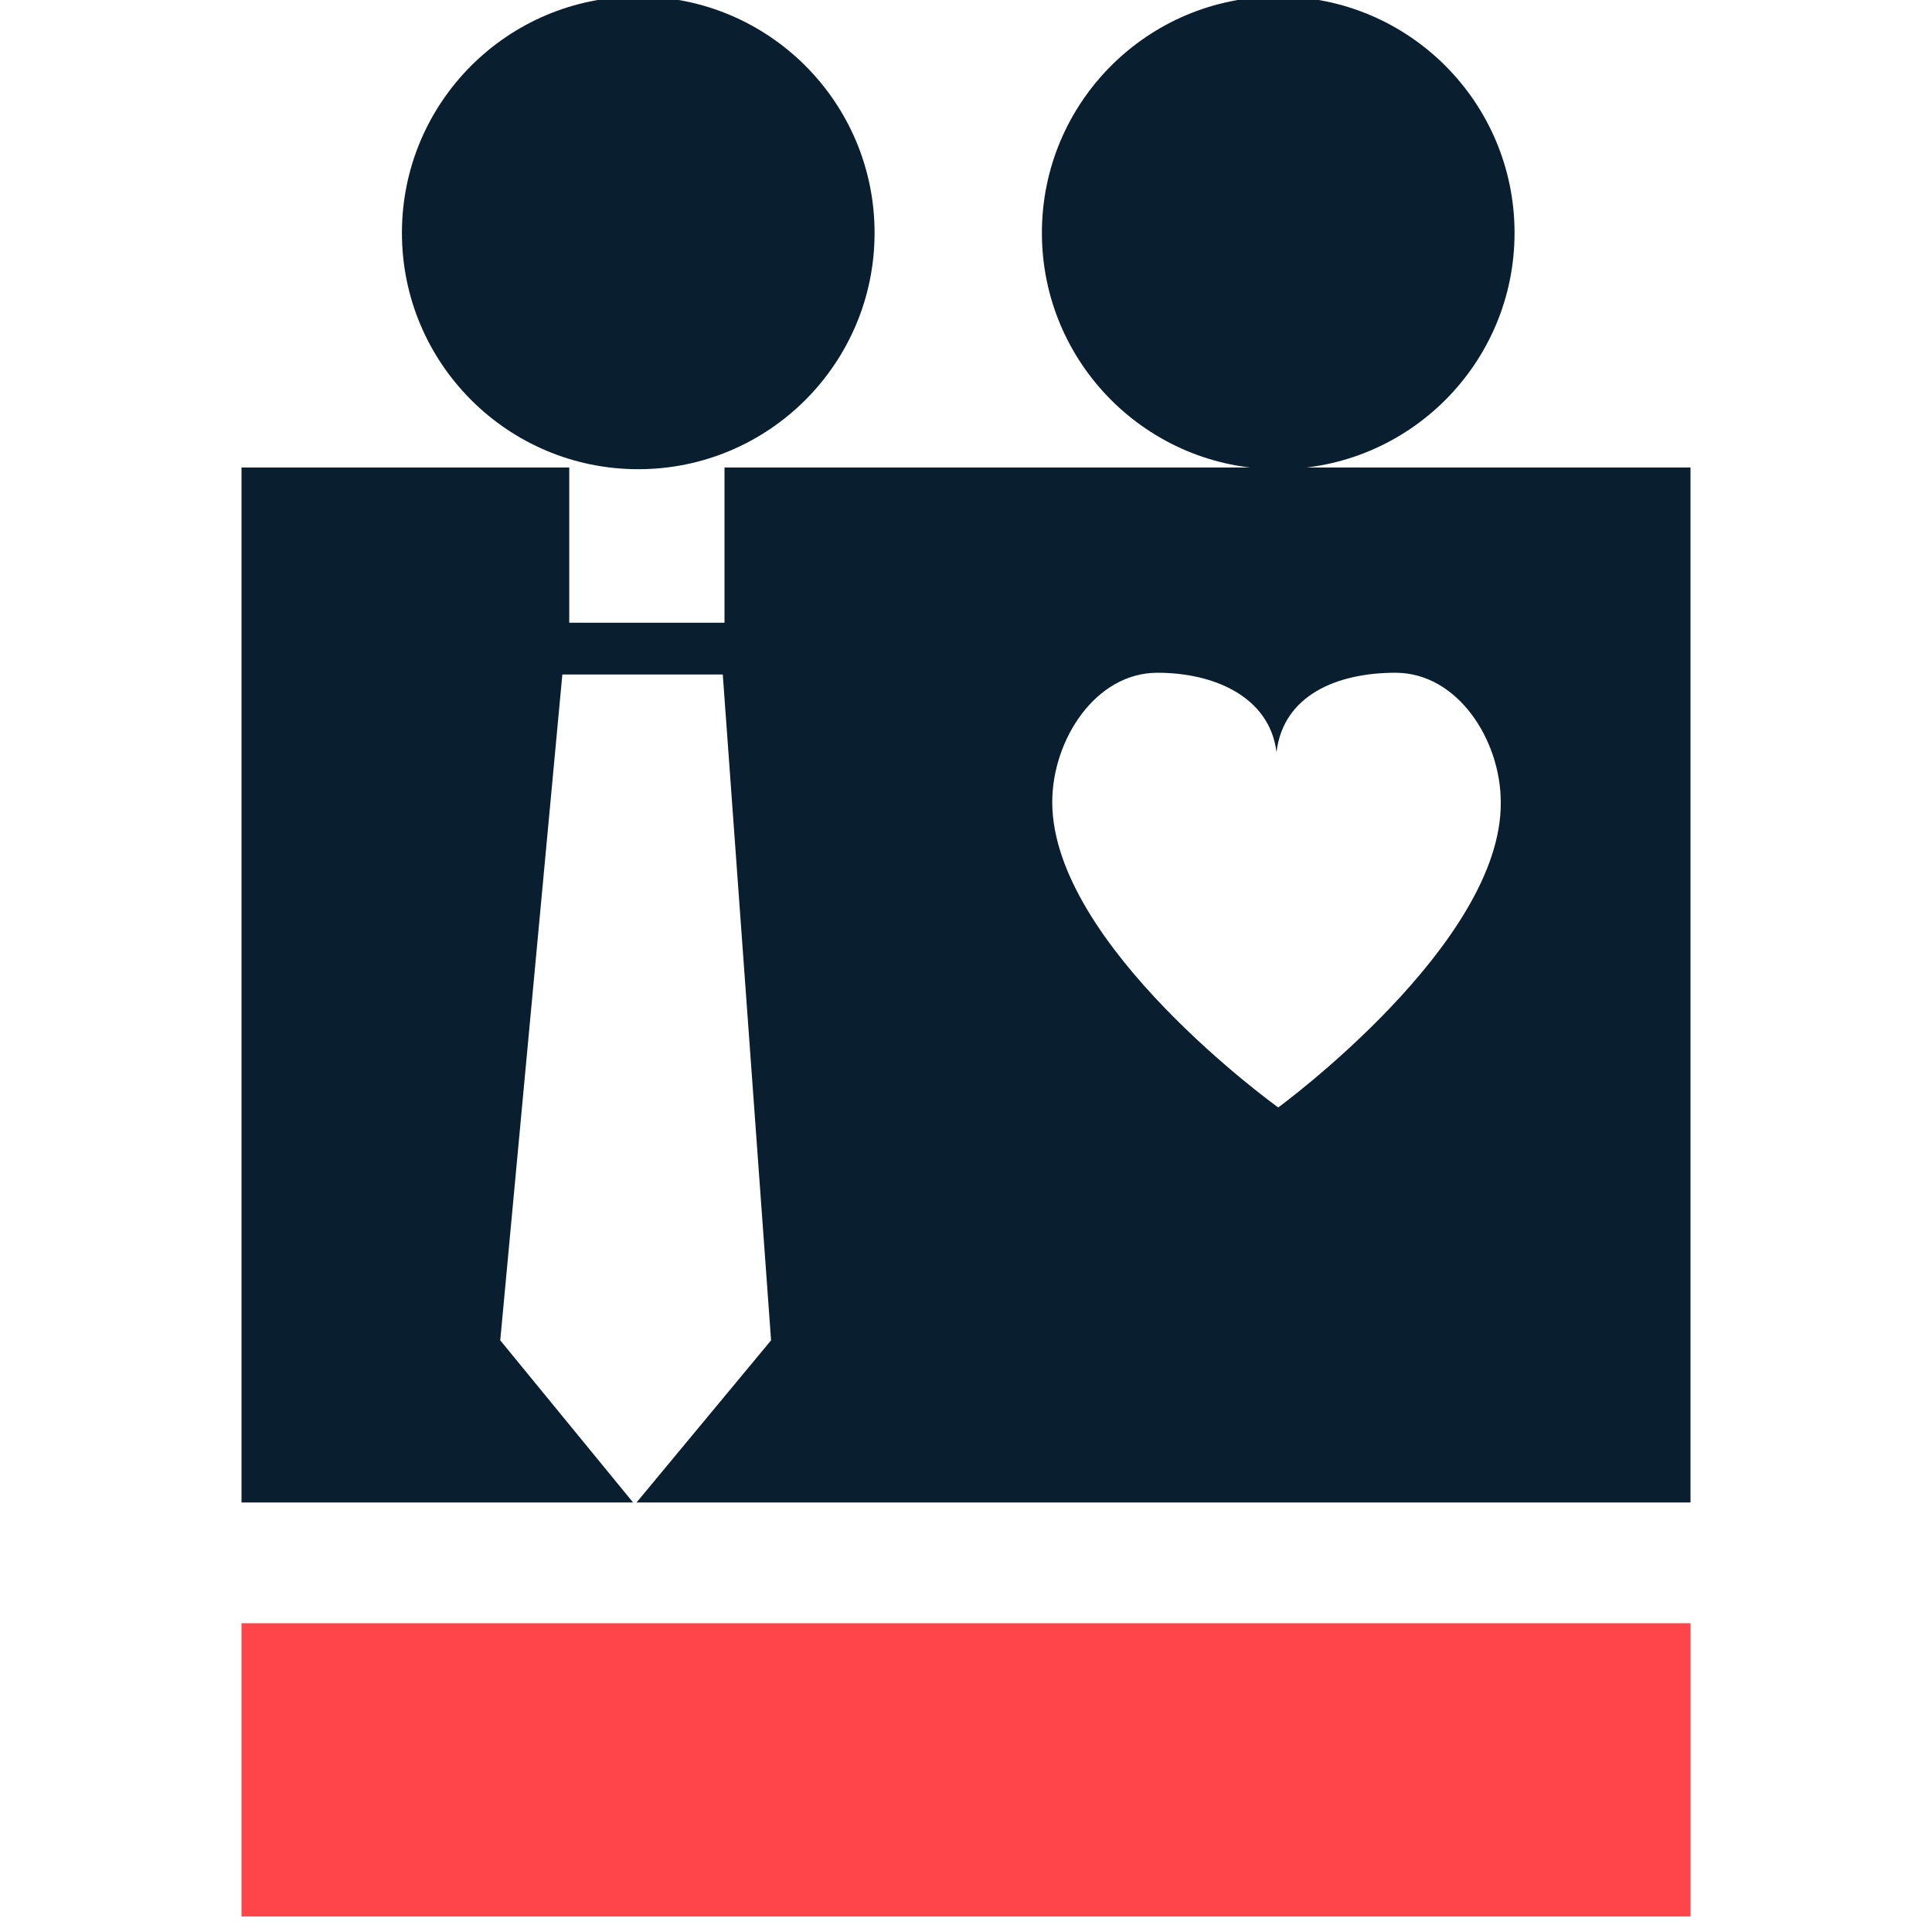 <?xml version="1.0" encoding="utf-8"?>
<!-- Generator: Adobe Illustrator 18.1.1, SVG Export Plug-In . SVG Version: 6.00 Build 0)  -->
<svg version="1.1" xmlns="http://www.w3.org/2000/svg" xmlns:xlink="http://www.w3.org/1999/xlink" x="0px" y="0px"
	 viewBox="0 0 112 112" enable-background="new 0 0 112 112" xml:space="preserve">
<g id="Scratch" display="none">
</g>
<g id="Layer_1">
	<rect x="14" y="94.1" fill="#FF454A" width="84" height="17"/>
	<path fill="#091F2F" d="M73,93.1"/>
	<circle fill="#091F2F" cx="37" cy="13.5" r="13.7"/>
	<circle fill="#091F2F" cx="74.1" cy="13.5" r="13.7"/>
	<path fill="#091F2F" d="M68.2,27.1h-9.9H42v9h-9v-9H14v60h22.7L29,77.7l3.6-38.6h9.3l2.8,38.6l-7.8,9.4h21.3h9.9H98v-60H68.2z
		 M74.1,64.2c0,0-13.1-9.4-13.1-17.7c0-3.6,2.5-7.5,6.1-7.5c3.3,0,6.5,1.4,6.9,4.6c0.4-3.3,3.5-4.6,6.9-4.6c3.6,0,6.1,3.9,6.1,7.5
		C87.1,54.7,74.1,64.2,74.1,64.2z"/>
</g>
<g id="Originals" display="none">
	<g id="XMLID_1671_" display="inline">
		<g id="XMLID_1676_">
			<rect id="XMLID_1677_" x="6" y="73.1" fill="#FF454A" width="99" height="17"/>
		</g>
	</g>
	<path id="XMLID_1670_" display="inline" d="M65,72.1"/>
	<g id="XMLID_1665_" display="inline">
		<rect id="XMLID_1667_" x="6.4" y="-4.9" width="63.7" height="70.7"/>
		<rect id="XMLID_1666_" x="58.3" y="-4.9" width="46.4" height="70.7"/>
	</g>
	<g id="XMLID_1663_" display="inline">
		<polygon id="XMLID_1664_" fill="#FFFFFF" points="23.7,54.8 33,66.2 42.3,54.9 39,9.1 28,9.1 		"/>
	</g>
	<g id="XMLID_1661_" display="inline">
		<rect id="XMLID_1662_" x="28" y="-4.9" fill="#FFFFFF" width="11" height="11"/>
	</g>
	<g id="XMLID_1656_" display="inline">
		<g>
			<path fill="#FFFFFF" d="M85.2,9.1c-4,0-7.7,1.6-8.1,5.5c-0.5-3.9-4.2-5.5-8.1-5.5c-4.3,0-7.3,4.6-7.3,8.9c0,9.8,15.5,21,15.5,21
				s15.3-11.2,15.3-21C92.5,13.7,89.5,9.1,85.2,9.1z"/>
		</g>
	</g>
</g>
</svg>
